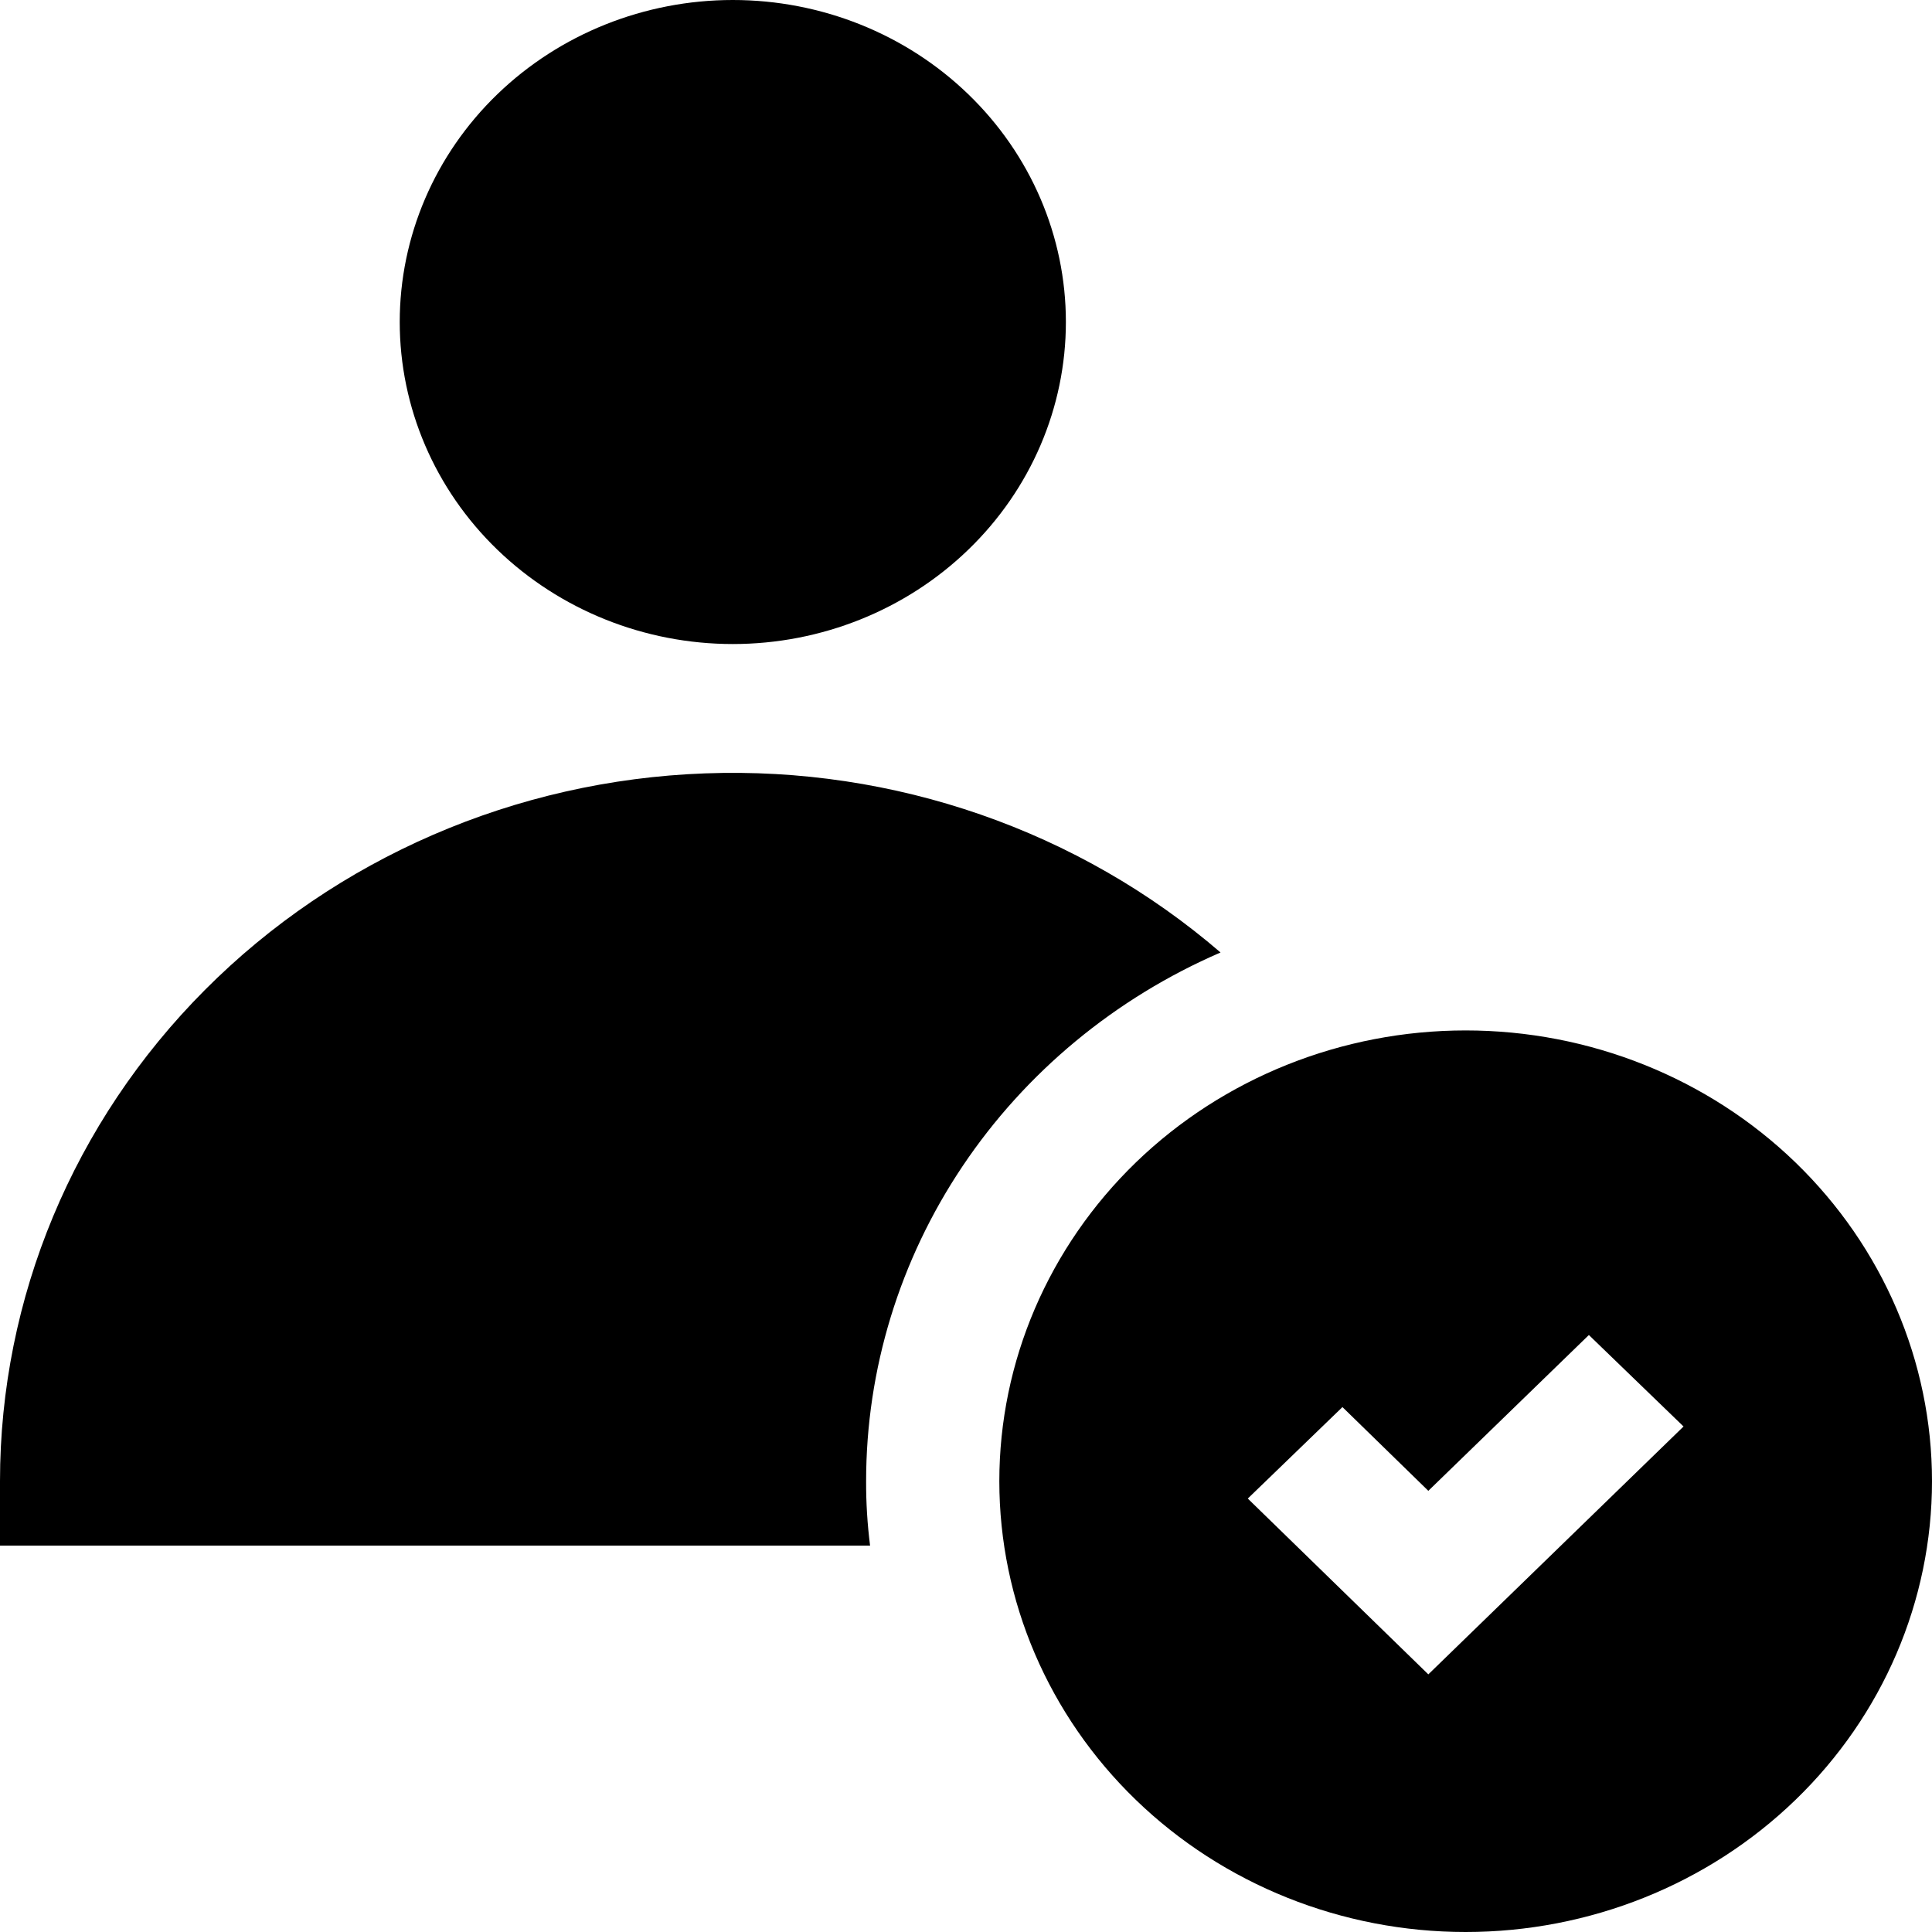 <svg width="20" height="20" viewBox="0 0 20 20" fill="currentColor" xmlns="http://www.w3.org/2000/svg">
<path d="M8.966 15.333C8.965 15.556 8.979 15.779 9.007 16H0V15.333C0 13.437 0.76 11.614 2.121 10.248C3.481 8.882 5.336 8.078 7.297 8.006C9.257 7.933 11.17 8.598 12.635 9.86C11.542 10.333 10.615 11.102 9.964 12.073C9.313 13.044 8.966 14.176 8.966 15.333L8.966 15.333ZM7.586 6.667C8.501 6.667 9.378 6.315 10.024 5.69C10.671 5.065 11.034 4.217 11.034 3.333C11.034 2.449 10.671 1.601 10.024 0.976C9.378 0.351 8.501 0 7.586 0C6.672 0 5.795 0.351 5.148 0.976C4.501 1.601 4.138 2.449 4.138 3.333C4.138 4.217 4.501 5.065 5.148 5.69C5.795 6.315 6.672 6.667 7.586 6.667ZM20 15.333C20 16.571 19.491 17.758 18.586 18.633C17.681 19.508 16.453 20 15.172 20C13.892 20 12.664 19.508 11.759 18.633C10.854 17.758 10.345 16.571 10.345 15.333C10.345 14.096 10.854 12.909 11.759 12.033C12.664 11.158 13.892 10.667 15.172 10.667C16.453 10.667 17.681 11.158 18.586 12.033C19.491 12.909 20 14.096 20 15.333ZM17.428 14.767L16.448 13.82L14.786 15.433L13.897 14.566L12.917 15.513L14.786 17.333L17.428 14.767Z" fill="currentColor"/>
</svg>
